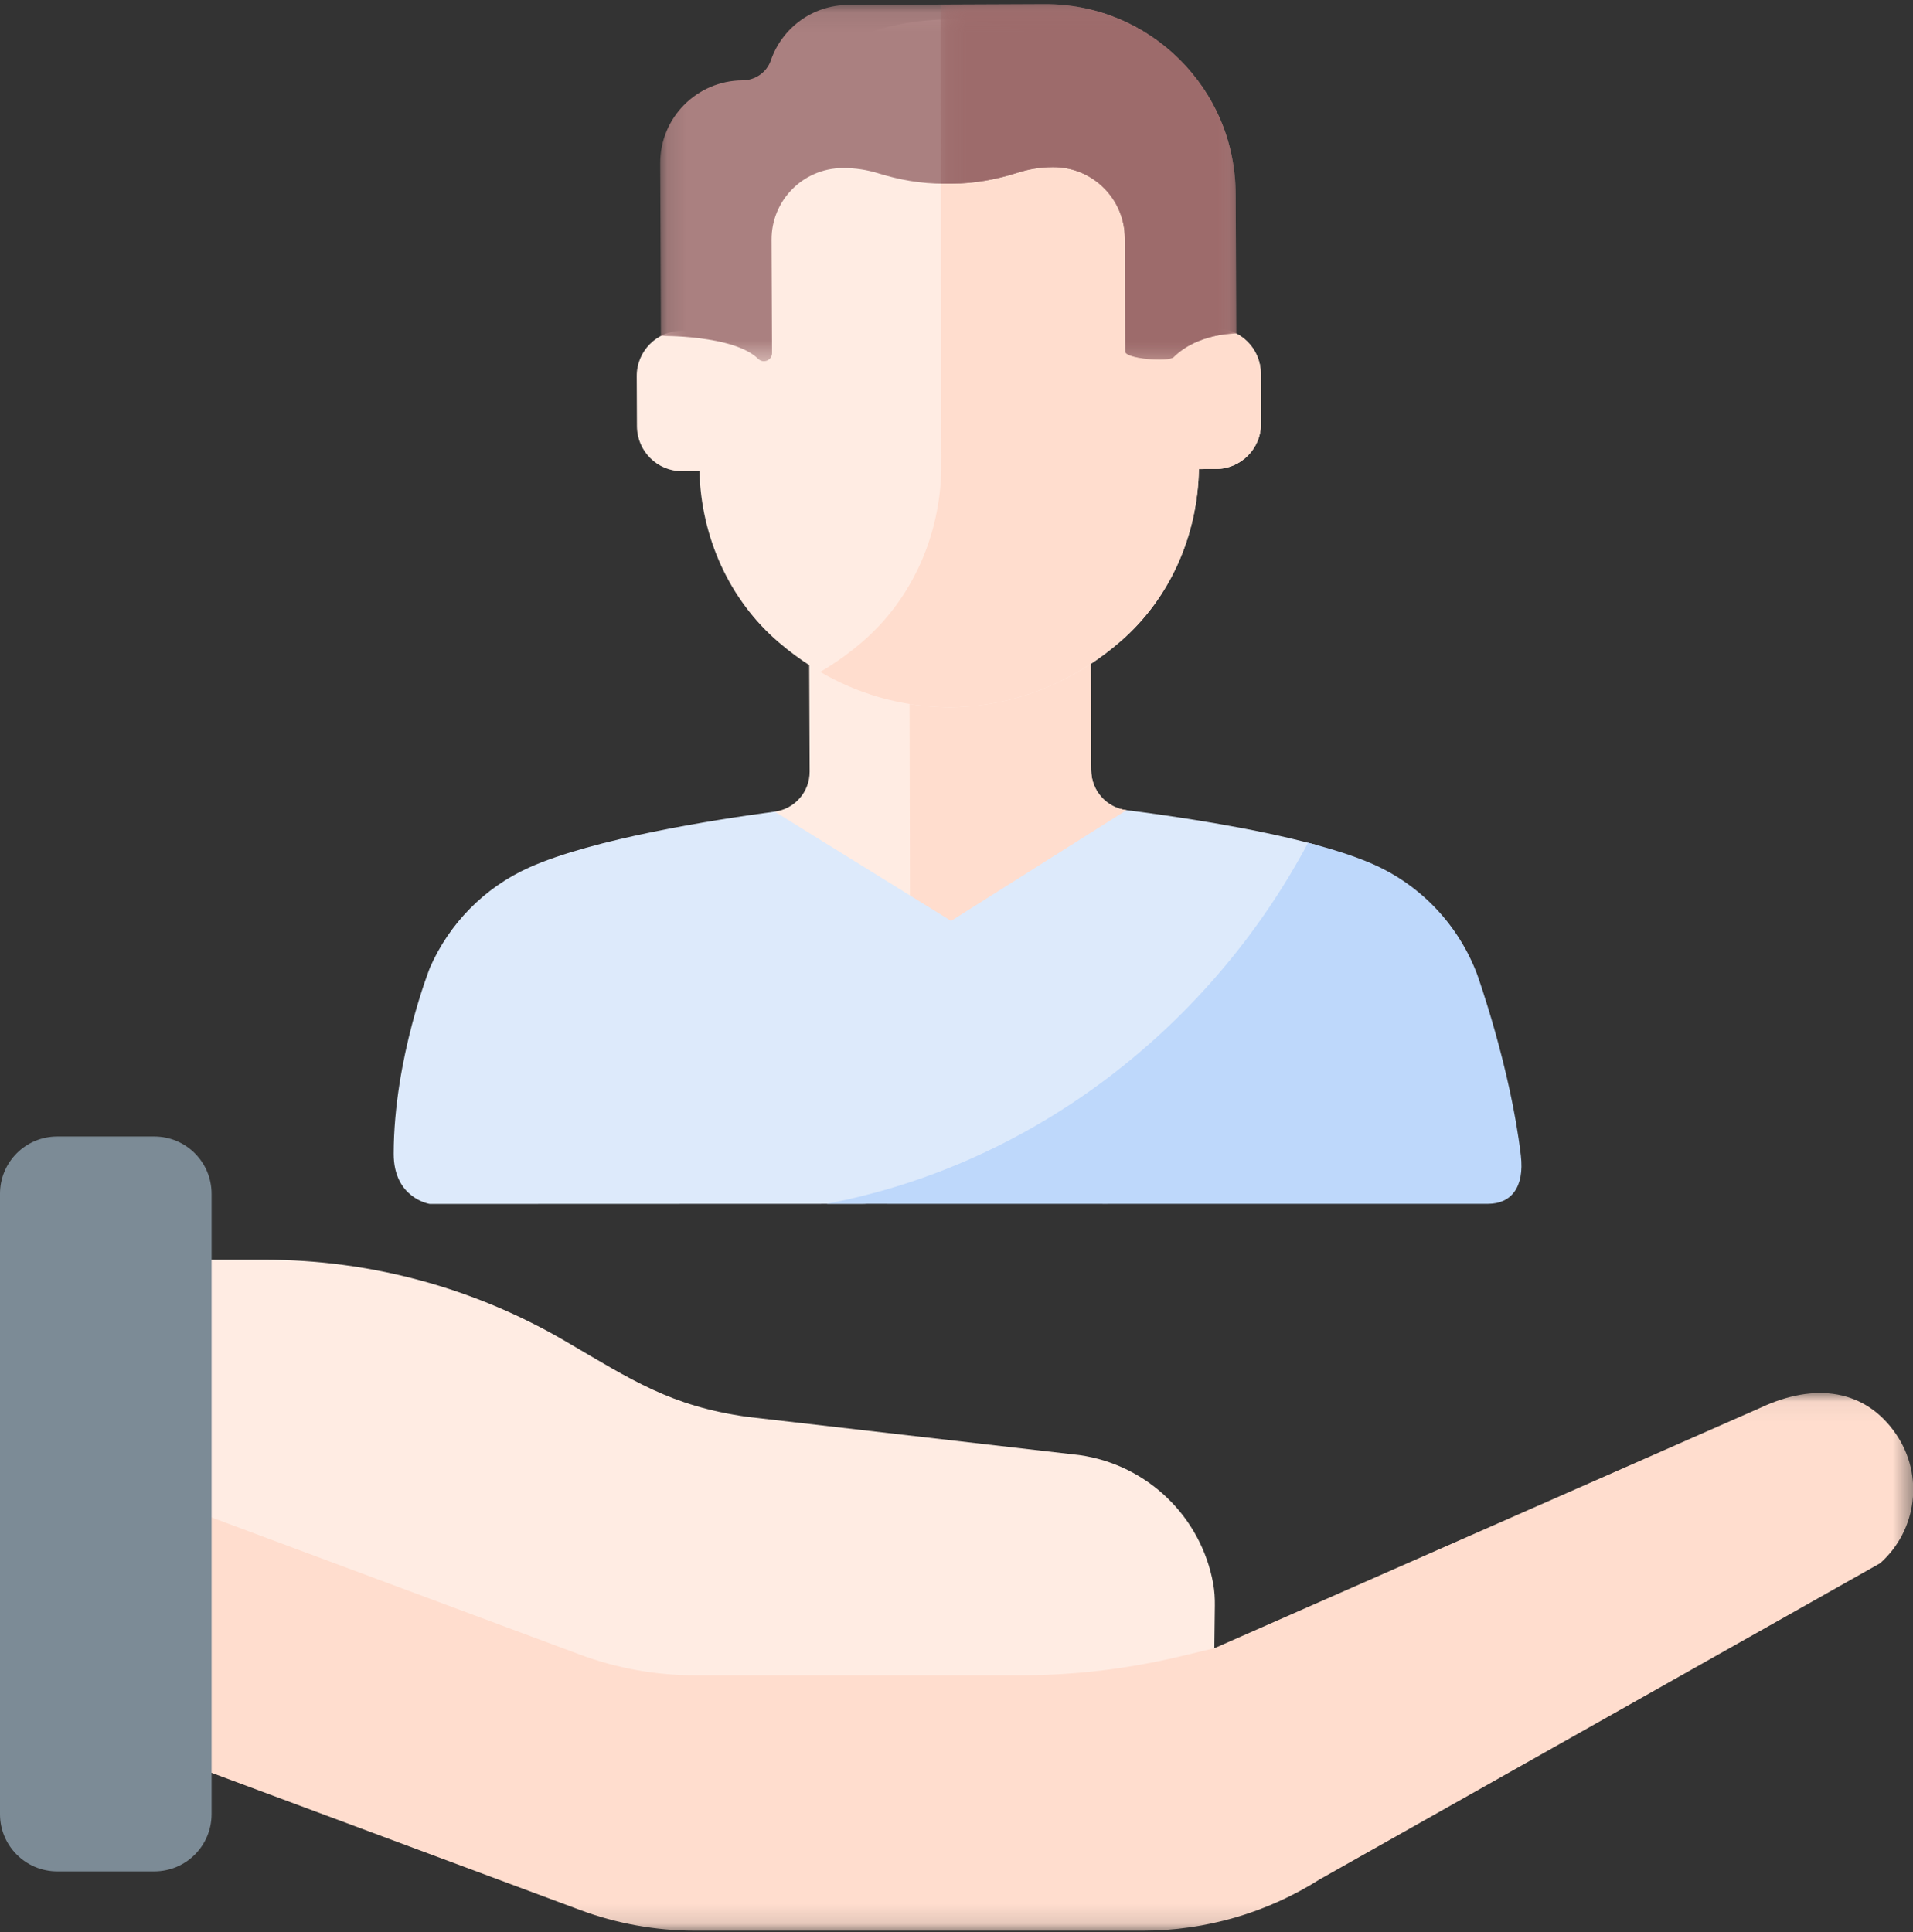 <?xml version="1.0" encoding="UTF-8"?>
<svg width="99px" height="100px" viewBox="0 0 99 100" version="1.1" xmlns="http://www.w3.org/2000/svg" xmlns:xlink="http://www.w3.org/1999/xlink">
    <rect x="0" y="0" width="99" height="100" fill="#333333" stroke="none"/>
    <!-- Generator: Sketch 64 (93537) - https://sketch.com -->
    <title>Group 26</title>
    <desc>Created with Sketch.</desc>
    <defs>
        <polygon id="path-1" points="0.087 0.045 91.565 0.045 91.565 27.872 0.087 27.872"></polygon>
        <polygon id="path-3" points="0.123 0.078 29.935 0.078 29.935 18.561 0.123 18.561"></polygon>
        <polygon id="path-5" points="0.169 0.078 15.467 0.078 15.467 18.475 0.169 18.475"></polygon>
    </defs>
    <g id="Page-1" stroke="none" stroke-width="1" fill="none" fill-rule="evenodd">
        <g id="AB2D-homepage-v2---middle" transform="translate(-308, -303)">
            <g id="Group-26" transform="translate(308, 303)">
                <path d="M35.977,87.078 L52.792,87.078 C55.574,87.078 58.346,86.751 61.052,86.104 L62.481,85.762 C62.693,85.711 62.843,85.522 62.843,85.303 L62.87,83.096 C62.875,82.72 62.853,82.341 62.786,81.97 C62.164,78.514 59.39,75.807 55.865,75.308 L38.669,73.328 C34.702,72.767 32.72,71.437 29.262,69.414 C24.54,66.652 19.169,65.197 13.699,65.197 L7.534,65.197 L7.534,77.637 L30.011,86.004 C31.92,86.714 33.94,87.078 35.977,87.078" id="Fill-1" fill="#FFECE3"></path>
                <g id="Group-5" transform="translate(7.447, 72.05)">
                    <mask id="mask-2" fill="white">
                        <use xlink:href="#path-1"></use>
                    </mask>
                    <g id="Clip-4"></g>
                    <path d="M83.634,0.82 L55.396,13.254 L53.605,13.682 C50.899,14.329 48.127,14.656 45.345,14.656 L28.53,14.656 C26.493,14.656 24.473,14.292 22.564,13.582 L0.087,5.215 L0.087,18.431 L22.564,26.798 C24.473,27.509 26.493,27.872 28.53,27.872 L51.695,27.872 C54.937,27.872 58.112,26.951 60.85,25.216 L89.854,8.853 C91.768,7.154 92.122,4.298 90.683,2.182 C89.108,-0.133 86.502,-0.535 83.634,0.82" id="Fill-3" fill="#FFDDCE" mask="url(#mask-2)"></path>
                </g>
                <path d="M10.949,93.893 C10.949,95.528 9.624,96.853 7.989,96.853 L2.96,96.853 C1.326,96.853 4.25531915e-05,95.528 4.25531915e-05,93.893 L4.25531915e-05,61.78 C4.25531915e-05,60.146 1.325,58.82 2.96,58.82 L7.989,58.82 C9.624,58.82 10.949,60.145 10.949,61.78 L10.949,93.893 Z" id="Fill-6" fill="#7C8B96"></path>
                <path d="M58.298,41.93 C57.257,41.8 56.475,40.918 56.471,39.87 L56.431,30.334 L41.86,30.395 L41.9,39.932 C41.905,40.98 41.13,41.867 40.091,42.007 C40.091,42.007 37.401,51.202 49.233,51.153 C61.066,51.103 58.298,41.93 58.298,41.93" id="Fill-8" fill="#FFECE3"></path>
                <path d="M58.298,41.93 C57.257,41.8 56.475,40.918 56.471,39.87 L56.431,30.334 L47.058,30.373 L47.096,48.335 C47.1,49.383 47.882,50.264 48.922,50.395 C48.922,50.395 49.008,50.681 49.085,51.151 C49.135,51.151 49.183,51.152 49.233,51.152 C61.066,51.103 58.298,41.93 58.298,41.93" id="Fill-10" fill="#FFDDCE"></path>
                <path d="M62.898,17.001 L62.016,17.005 L62.012,15.97 L62.002,13.496 C61.987,10.003 60.539,6.624 57.882,4.356 C55.799,2.578 52.875,1.03 49.022,1.004 C45.168,1.063 42.258,2.635 40.19,4.431 C37.552,6.721 36.132,10.112 36.147,13.605 L36.158,16.079 L36.162,17.114 L35.281,17.118 C33.988,17.124 32.945,18.176 32.951,19.468 L32.962,22.06 C32.967,23.353 34.019,24.396 35.311,24.39 L36.196,24.386 C36.283,27.782 37.724,31.044 40.311,33.253 C42.394,35.031 45.318,36.579 49.172,36.605 C53.025,36.546 55.936,34.974 58.004,33.178 C60.572,30.948 61.985,27.673 62.044,24.277 L62.929,24.274 C64.221,24.268 65.264,23.216 65.259,21.924 L65.248,19.331 C65.242,18.039 64.19,16.996 62.898,17.001" id="Fill-12" fill="#FFECE3"></path>
                <path d="M65.248,19.331 C65.242,18.039 64.19,16.996 62.898,17.002 L62.016,17.005 L62.012,15.97 L62.002,13.496 C61.987,10.003 60.538,6.624 57.882,4.356 C55.799,2.578 52.875,1.03 49.022,1.004 C48.906,1.005 48.794,1.013 48.681,1.017 L48.712,24.277 C48.653,27.673 47.24,30.947 44.671,33.178 C44.017,33.746 43.277,34.292 42.45,34.775 C44.261,35.831 46.491,36.586 49.172,36.605 C53.025,36.546 55.935,34.973 58.003,33.178 C60.572,30.947 61.985,27.673 62.043,24.277 L62.929,24.273 C64.221,24.268 65.264,23.216 65.258,21.924 L65.248,19.331 Z" id="Fill-14" fill="#FFDDCE"></path>
                <path d="M44.557,62.302 C49.288,62.341 65.659,52.962 68.09,43.721 C64.762,42.82 60.627,42.223 58.298,41.93 L49.219,47.662 L40.091,42.007 C36.992,42.422 30.698,43.405 27.372,44.903 C25.041,45.952 23.247,47.817 22.255,50.068 C22.255,50.068 20.378,54.786 20.373,59.712 C20.371,62.026 22.243,62.31 22.243,62.31 L44.557,62.302" id="Fill-16" fill="#DDEAFB"></path>
                <path d="M78.706,59.804 C78.167,55.23 76.447,50.436 76.447,50.436 C75.504,47.927 73.588,45.84 71.045,44.721 C70.114,44.311 68.953,43.943 67.695,43.618 C62.684,53.037 53.595,60.245 42.779,62.302 C42.811,62.309 69.636,62.304 77.014,62.303 C78.19,62.303 78.901,61.463 78.706,59.804" id="Fill-18" fill="#BED8FB"></path>
                <g id="Group-22" transform="translate(34.043, 0.135)">
                    <mask id="mask-4" fill="white">
                        <use xlink:href="#path-3"></use>
                    </mask>
                    <g id="Clip-21"></g>
                    <path d="M20.01,0.078 L9.849,0.121 C7.994,0.129 6.422,1.325 5.85,2.985 C5.636,3.607 5.045,4.02 4.387,4.023 C2.022,4.033 0.113,5.958 0.123,8.323 L0.16,17.252 C0.16,17.252 3.917,17.191 5.194,18.439 C5.462,18.701 5.913,18.514 5.911,18.138 L5.886,12.269 C5.878,10.231 7.523,8.572 9.561,8.563 L9.605,8.563 C10.216,8.56 10.82,8.652 11.398,8.831 C12.498,9.173 13.636,9.375 14.787,9.37 L15.243,9.368 C16.394,9.363 17.531,9.151 18.627,8.801 C19.204,8.616 19.807,8.52 20.418,8.517 L20.462,8.517 C22.5,8.508 24.159,10.153 24.168,12.191 L24.193,18.061 C24.194,18.436 26.431,18.613 26.697,18.348 C27.962,17.089 29.935,17.126 29.935,17.126 L29.905,9.889 C29.882,4.448 25.452,0.055 20.01,0.078 Z" id="Fill-20" fill="#AA8080" mask="url(#mask-4)"></path>
                </g>
                <g id="Group-25" transform="translate(48.511, 0.135)">
                    <mask id="mask-6" fill="white">
                        <use xlink:href="#path-5"></use>
                    </mask>
                    <g id="Clip-24"></g>
                    <path d="M15.437,9.89 C15.414,4.448 10.984,0.055 5.542,0.078 L0.169,0.101 L0.181,9.368 C0.227,9.368 0.273,9.37 0.319,9.37 L0.775,9.368 C1.926,9.363 3.063,9.151 4.159,8.801 C4.736,8.616 5.339,8.52 5.95,8.517 L5.994,8.517 C8.032,8.508 9.691,10.153 9.7,12.191 L9.724,18.061 C9.726,18.436 11.963,18.613 12.229,18.348 C13.494,17.089 15.467,17.126 15.467,17.126 L15.437,9.89 Z" id="Fill-23" fill="#9D6B6B" mask="url(#mask-6)"></path>
                </g>
            </g>
        </g>
    </g>
</svg>